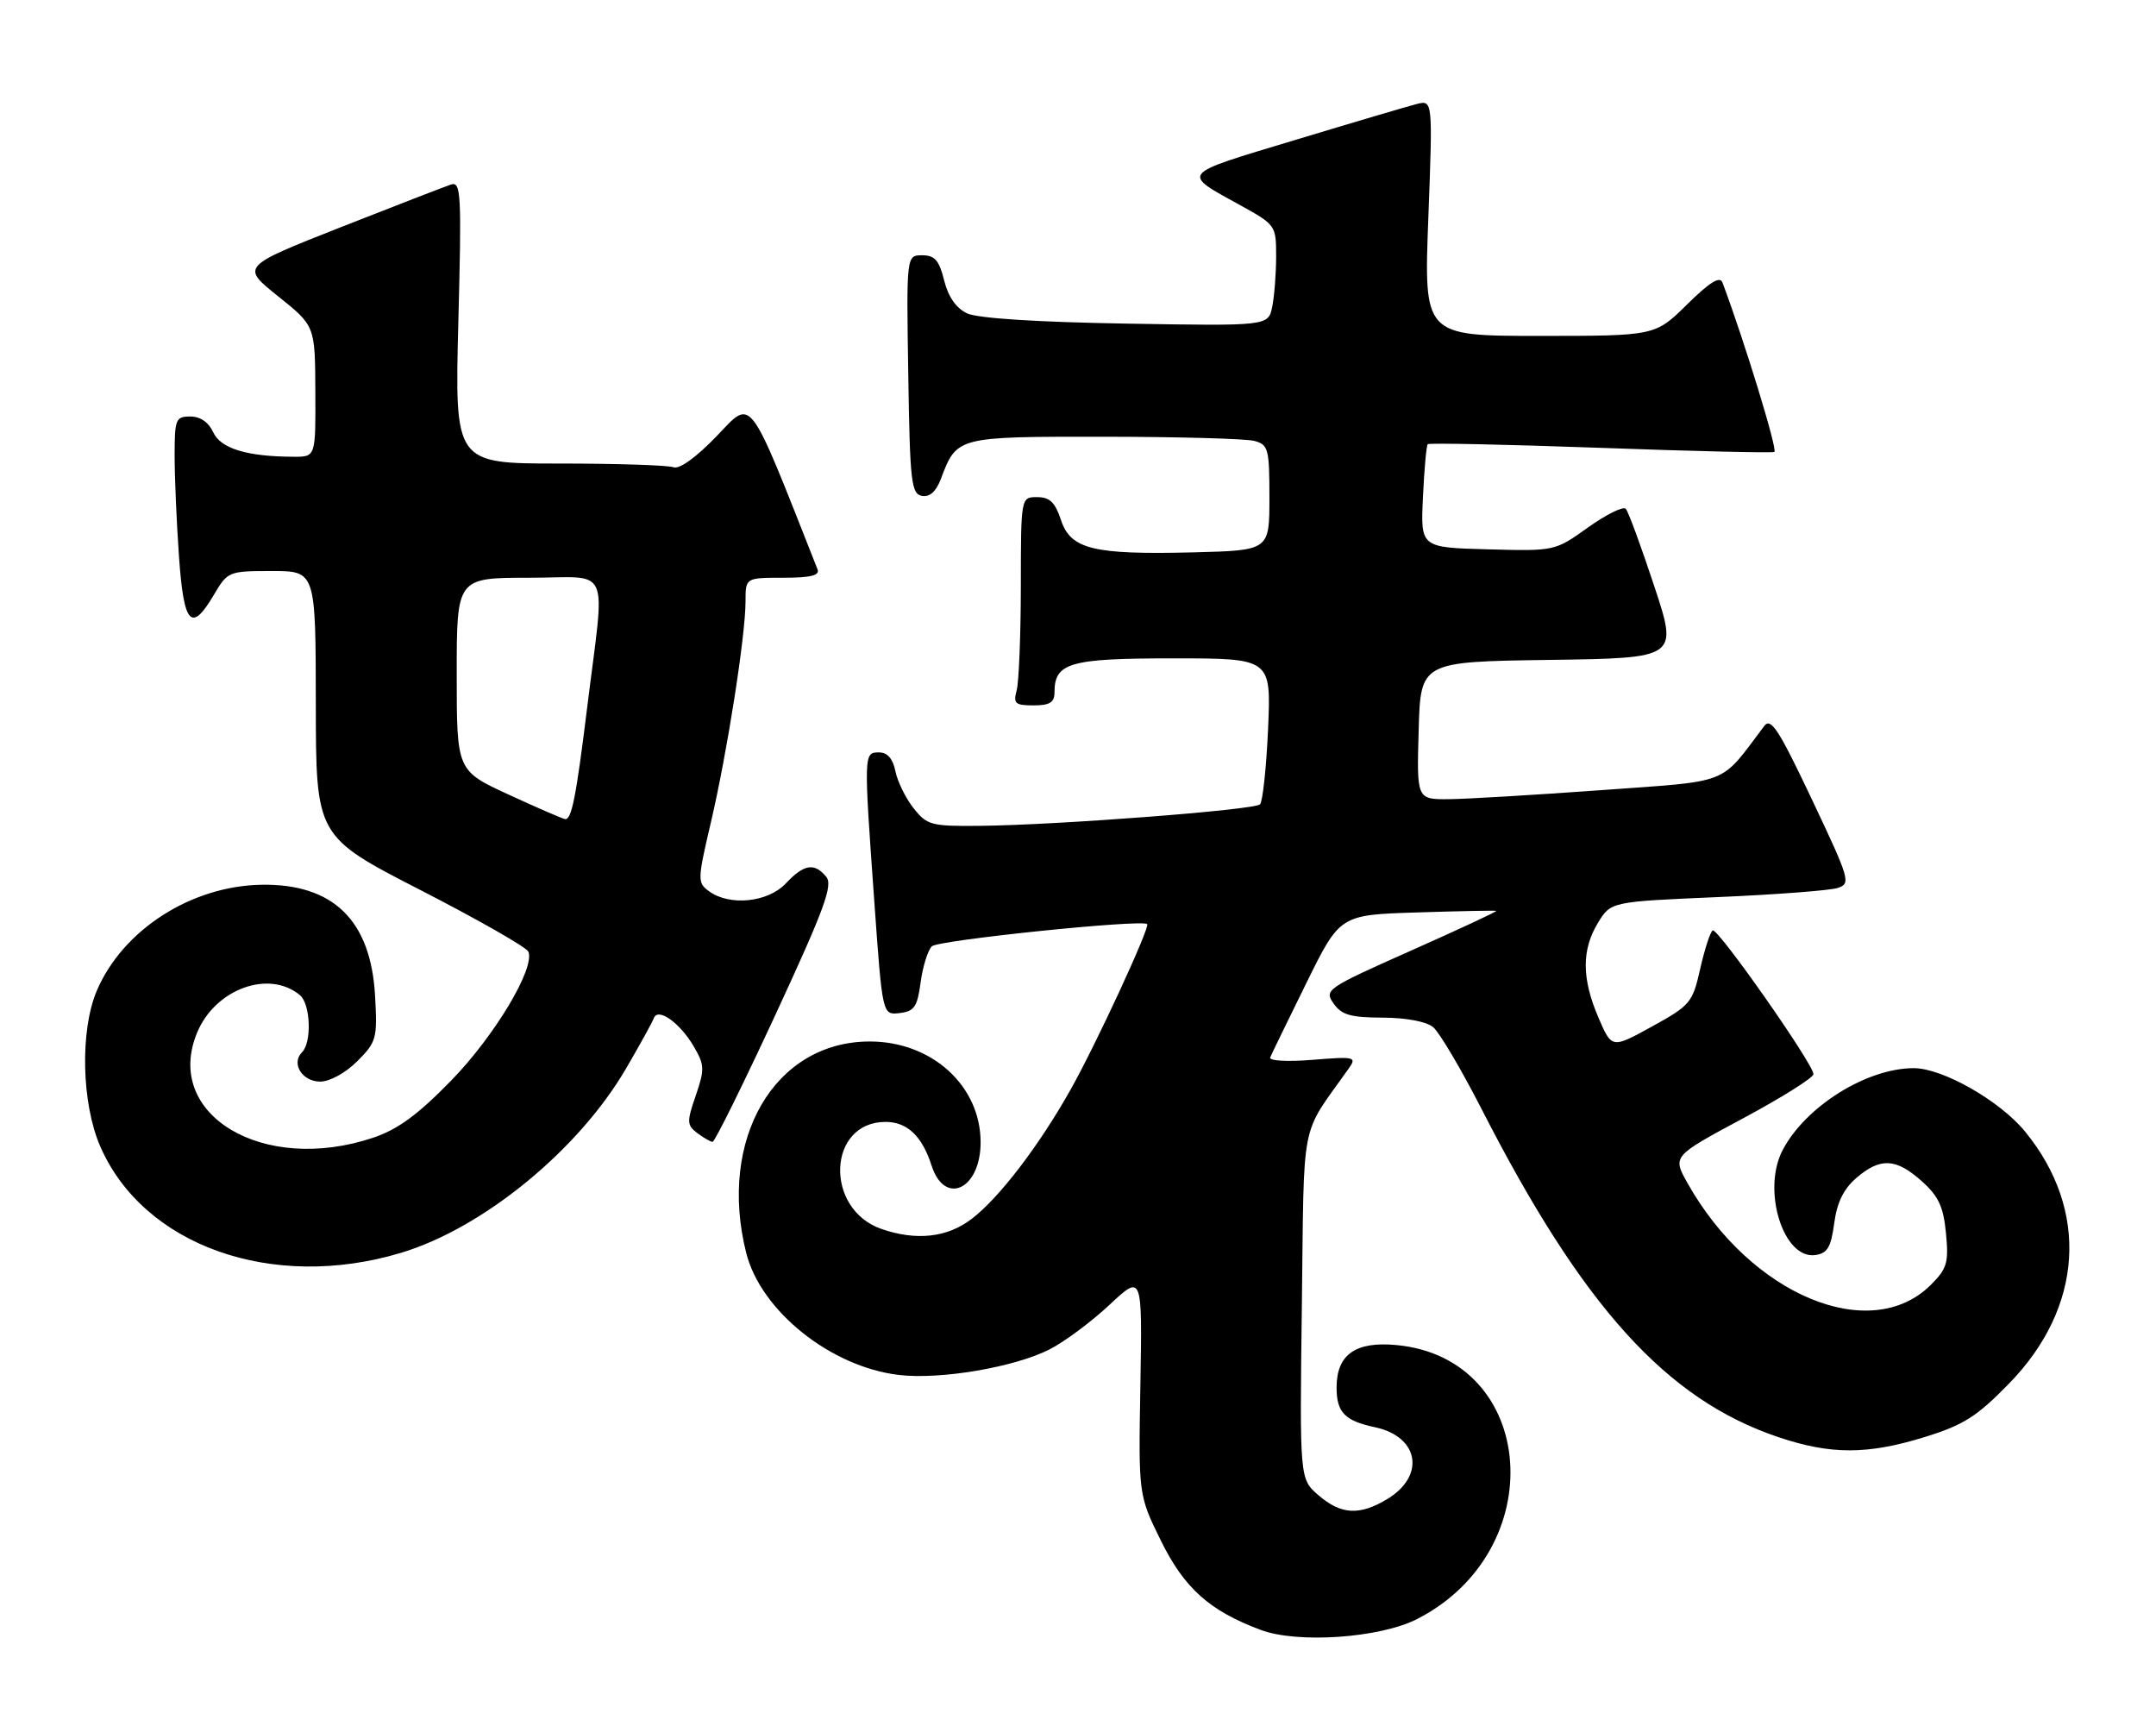 <?xml version="1.0" encoding="UTF-8" standalone="no"?>
<!DOCTYPE svg PUBLIC "-//W3C//DTD SVG 1.1//EN" "http://www.w3.org/Graphics/SVG/1.1/DTD/svg11.dtd" >
<svg xmlns="http://www.w3.org/2000/svg" xmlns:xlink="http://www.w3.org/1999/xlink" version="1.1" viewBox="0 0 321 256">
 <g >
 <path fill="currentColor"
d=" M 210.97 241.01 C 231.01 230.79 228.89 202.23 207.95 200.22 C 201.83 199.63 199.00 201.63 199.00 206.53 C 199.00 210.25 200.21 211.49 204.75 212.46 C 211.25 213.85 212.26 219.65 206.61 223.10 C 202.46 225.63 199.68 225.49 196.31 222.58 C 193.50 220.16 193.50 220.16 193.83 194.33 C 194.19 165.80 193.47 169.43 200.80 159.06 C 202.03 157.32 201.75 157.25 195.42 157.76 C 191.58 158.07 188.90 157.91 189.12 157.39 C 189.33 156.89 191.75 151.91 194.50 146.33 C 199.50 136.18 199.50 136.18 211.00 135.82 C 217.32 135.62 222.63 135.51 222.78 135.59 C 222.93 135.67 217.22 138.33 210.07 141.51 C 197.48 147.11 197.13 147.35 198.55 149.37 C 199.74 151.08 201.08 151.46 205.85 151.48 C 209.36 151.49 212.37 152.06 213.38 152.90 C 214.31 153.68 217.55 159.15 220.58 165.07 C 235.66 194.55 248.10 208.31 264.77 213.92 C 272.58 216.55 278.02 216.55 286.60 213.90 C 292.32 212.13 294.32 210.87 299.07 206.00 C 310.17 194.67 311.10 180.15 301.50 168.43 C 297.74 163.84 289.23 159.00 284.93 159.00 C 277.93 159.00 268.82 164.69 265.41 171.20 C 262.29 177.16 265.51 187.49 270.28 186.82 C 272.08 186.56 272.61 185.67 273.09 182.09 C 273.50 178.99 274.49 176.98 276.39 175.34 C 279.95 172.28 282.28 172.39 286.11 175.81 C 288.63 178.06 289.35 179.61 289.73 183.57 C 290.15 187.95 289.90 188.83 287.49 191.24 C 278.50 200.23 260.60 192.76 251.25 176.11 C 249.00 172.11 249.00 172.11 259.50 166.48 C 265.28 163.38 270.00 160.42 270.00 159.89 C 270.00 158.40 255.73 138.05 255.00 138.50 C 254.63 138.73 253.80 141.29 253.14 144.20 C 252.00 149.26 251.68 149.65 245.96 152.80 C 239.97 156.10 239.97 156.10 237.98 151.46 C 235.49 145.65 235.47 141.38 237.92 137.36 C 239.84 134.22 239.84 134.22 255.67 133.54 C 264.38 133.17 272.44 132.55 273.60 132.18 C 275.60 131.53 275.44 130.98 269.77 119.00 C 264.85 108.61 263.66 106.76 262.68 108.06 C 255.93 116.99 257.97 116.19 238.35 117.62 C 228.53 118.33 218.35 118.94 215.72 118.96 C 210.93 119.00 210.93 119.00 211.22 108.75 C 211.50 98.50 211.50 98.50 230.67 98.23 C 249.84 97.96 249.84 97.96 246.29 87.23 C 244.34 81.33 242.44 76.16 242.06 75.74 C 241.69 75.32 239.16 76.57 236.44 78.51 C 231.50 82.04 231.50 82.04 221.50 81.77 C 211.50 81.50 211.50 81.50 211.86 74.00 C 212.05 69.88 212.37 66.33 212.57 66.12 C 212.76 65.92 224.30 66.16 238.21 66.66 C 252.12 67.17 263.80 67.44 264.18 67.27 C 264.70 67.04 259.76 50.88 256.46 42.07 C 256.08 41.05 254.60 41.96 251.18 45.32 C 246.43 50.00 246.43 50.00 229.21 50.00 C 211.99 50.00 211.99 50.00 212.66 32.44 C 213.32 14.88 213.32 14.88 210.91 15.49 C 209.58 15.83 201.38 18.25 192.69 20.88 C 175.45 26.08 175.80 25.66 184.75 30.60 C 189.91 33.45 190.00 33.58 190.00 38.12 C 190.00 40.67 189.74 44.05 189.42 45.64 C 188.84 48.53 188.84 48.53 167.67 48.17 C 154.40 47.95 145.57 47.38 144.00 46.65 C 142.35 45.87 141.19 44.21 140.57 41.74 C 139.83 38.75 139.18 38.00 137.30 38.00 C 134.95 38.00 134.95 38.00 135.23 55.74 C 135.47 71.70 135.68 73.51 137.25 73.81 C 138.41 74.03 139.35 73.20 140.07 71.32 C 142.48 64.97 142.38 65.00 164.40 65.01 C 175.46 65.02 185.51 65.30 186.75 65.63 C 188.84 66.19 189.00 66.79 189.00 74.08 C 189.00 81.93 189.00 81.93 177.75 82.22 C 162.76 82.59 159.41 81.78 157.96 77.39 C 157.10 74.78 156.29 74.00 154.42 74.00 C 152.00 74.00 152.00 74.00 151.99 87.25 C 151.98 94.54 151.70 101.51 151.37 102.75 C 150.84 104.73 151.14 105.00 153.88 105.00 C 156.29 105.00 157.00 104.56 157.00 103.07 C 157.00 98.64 159.23 98.00 174.70 98.00 C 189.26 98.00 189.26 98.00 188.80 108.50 C 188.54 114.28 188.00 119.33 187.60 119.73 C 186.76 120.57 157.23 122.83 145.82 122.93 C 138.62 123.00 138.01 122.83 136.00 120.28 C 134.82 118.78 133.61 116.30 133.31 114.78 C 132.94 112.93 132.12 112.00 130.88 112.00 C 128.59 112.00 128.59 112.10 130.18 134.30 C 131.38 151.10 131.38 151.10 133.94 150.80 C 136.13 150.54 136.58 149.89 137.07 146.23 C 137.38 143.88 138.14 141.46 138.74 140.86 C 139.65 139.95 169.83 136.83 170.80 137.55 C 171.30 137.92 163.14 155.57 159.37 162.24 C 154.63 170.65 148.75 178.32 144.67 181.44 C 141.02 184.23 136.41 184.73 131.22 182.93 C 122.69 179.95 123.20 167.00 131.85 167.00 C 135.07 167.00 137.29 169.11 138.70 173.50 C 140.65 179.57 146.00 177.04 146.00 170.04 C 146.00 161.63 138.75 155.03 129.50 155.03 C 115.33 155.03 106.84 169.56 111.10 186.50 C 113.28 195.15 123.69 203.47 133.84 204.67 C 140.01 205.40 151.06 203.52 156.29 200.85 C 158.49 199.73 162.49 196.75 165.18 194.24 C 170.07 189.66 170.07 189.66 169.79 206.10 C 169.50 222.54 169.50 222.54 172.83 229.31 C 176.33 236.42 180.08 239.77 187.70 242.62 C 193.20 244.68 205.44 243.83 210.97 241.01 Z  M 59.70 186.49 C 71.95 182.81 86.16 171.16 93.23 159.02 C 95.29 155.49 97.14 152.13 97.35 151.55 C 97.96 149.92 101.22 152.24 103.28 155.75 C 104.91 158.53 104.93 159.16 103.59 163.08 C 102.24 166.98 102.26 167.47 103.80 168.65 C 104.74 169.36 105.76 169.95 106.09 169.97 C 106.41 169.99 110.63 161.45 115.47 151.01 C 122.76 135.26 124.05 131.76 123.01 130.51 C 121.24 128.37 119.70 128.63 117.00 131.50 C 114.34 134.33 108.63 134.91 105.57 132.67 C 103.82 131.39 103.83 131.02 105.84 122.42 C 108.26 112.11 111.00 94.61 111.00 89.51 C 111.00 86.00 111.00 86.00 116.61 86.00 C 120.69 86.00 122.08 85.66 121.72 84.75 C 111.21 58.16 112.09 59.33 106.70 64.92 C 103.66 68.08 101.15 69.89 100.27 69.55 C 99.48 69.25 91.83 69.00 83.27 69.00 C 67.70 69.00 67.70 69.00 68.24 47.97 C 68.74 28.76 68.64 26.98 67.14 27.47 C 66.24 27.77 58.84 30.63 50.69 33.84 C 35.88 39.68 35.88 39.68 41.39 44.09 C 46.91 48.50 46.91 48.50 46.95 58.25 C 47.00 68.00 47.00 68.00 43.75 67.99 C 36.79 67.97 32.85 66.77 31.75 64.35 C 31.07 62.86 29.83 62.00 28.34 62.00 C 26.15 62.00 26.00 62.38 26.00 67.85 C 26.00 71.06 26.29 77.81 26.65 82.85 C 27.37 93.05 28.48 94.25 31.87 88.50 C 33.89 85.07 34.06 85.00 40.47 85.00 C 47.00 85.00 47.00 85.00 47.02 104.75 C 47.04 124.50 47.04 124.50 62.62 132.50 C 71.19 136.90 78.41 141.02 78.67 141.66 C 79.68 144.13 73.64 154.21 67.18 160.84 C 62.22 165.93 59.23 168.12 55.57 169.35 C 39.18 174.85 24.24 165.92 29.36 153.68 C 32.07 147.20 40.05 144.30 44.65 148.13 C 46.24 149.44 46.45 155.15 44.97 156.63 C 43.30 158.30 44.99 161.00 47.68 161.00 C 49.10 161.00 51.45 159.71 53.19 157.97 C 56.07 155.08 56.20 154.59 55.84 148.19 C 55.21 136.99 49.60 131.52 38.92 131.70 C 28.42 131.88 18.24 138.45 14.40 147.50 C 11.90 153.41 12.14 164.21 14.91 170.61 C 21.34 185.44 40.53 192.25 59.70 186.49 Z  M 75.75 118.29 C 68.00 114.72 68.00 114.72 68.00 100.36 C 68.00 86.00 68.00 86.00 78.80 86.00 C 91.20 86.00 90.11 83.52 87.40 105.49 C 85.77 118.70 85.10 122.04 84.14 121.93 C 83.79 121.89 80.01 120.25 75.75 118.29 Z "/>
</g>
</svg>